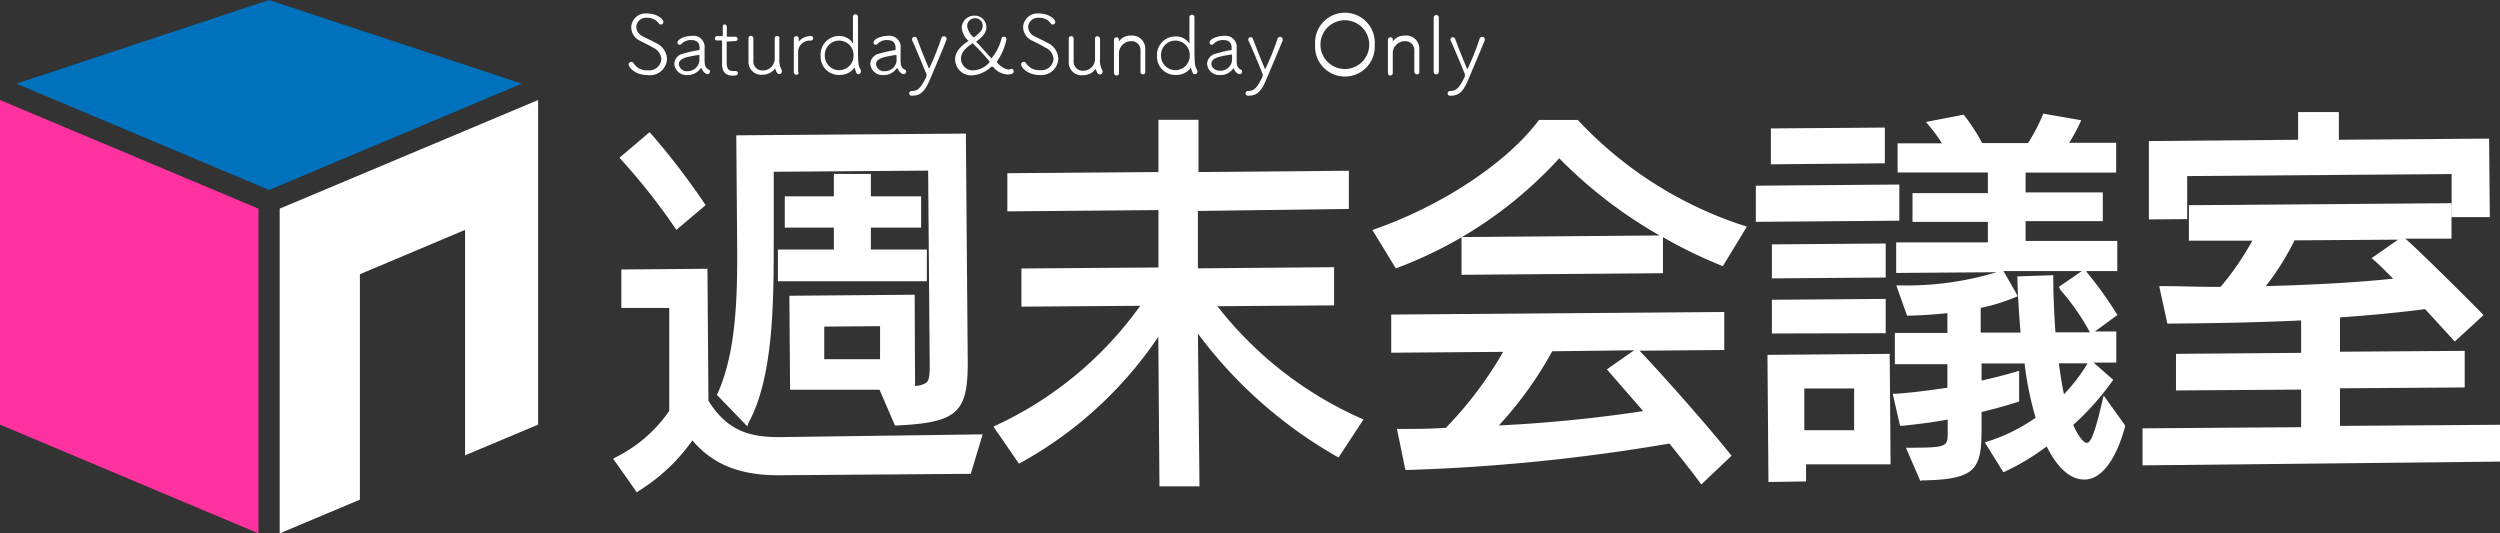 <svg id="レイヤー_1" data-name="レイヤー 1" xmlns="http://www.w3.org/2000/svg" viewBox="0 0 174.22 37.17"><rect x="0" y="0" width="174.22" height="37.17" fill="#333333" stroke="none"/><defs><style>.cls-1{fill:#0071bc;}.cls-2{fill:#fff;}.cls-3{fill:#ff32a0;}</style></defs><title>rogo</title><polygon class="cls-1" points="18.75 13.24 36.36 5.83 18.75 0 1.14 5.83 18.75 13.24"/><polygon class="cls-2" points="37.5 6.16 37.5 6.16 37.5 6.16 37.5 6.16"/><polygon class="cls-2" points="19.49 14.54 19.49 37.17 25.08 34.82 25.08 19.11 32.41 16.02 32.41 31.73 37.5 29.59 37.5 6.97 19.49 14.54"/><polygon class="cls-2" points="0 6.16 0 6.16 0 6.16 0 6.16"/><polygon class="cls-3" points="18.01 14.54 0 6.97 0 29.59 18.01 37.17 18.01 14.54"/><path class="cls-2" d="M45.65,5.34c-.93,0-1.32-.58-1.32-.74a.18.18,0,0,1,.19-.18.17.17,0,0,1,.15.09,1.08,1.08,0,0,0,1,.5.85.85,0,0,0,.94-.78.94.94,0,0,0-.54-.78c-.29-.17-.6-.32-.91-.48A1.05,1.05,0,0,1,44.51,2a1,1,0,0,1,1.1-.95c.72,0,1.14.41,1.14.59a.18.18,0,0,1-.17.18.18.18,0,0,1-.16-.1,1,1,0,0,0-.81-.37.68.68,0,0,0-.75.64.74.74,0,0,0,.45.65c.26.14.66.32.91.46A1.27,1.27,0,0,1,47,4.23,1.18,1.18,0,0,1,45.65,5.34Z" transform="translate(-0.52 -0.11)"/><path class="cls-2" d="M49.34,4.88a1.1,1.1,0,0,1-.91.46.85.85,0,0,1-.92-.78.76.76,0,0,1,.61-.71,8.9,8.9,0,0,1,1.06-.24c.06,0,.09,0,.09-.06v-.1c0-.31-.13-.55-.59-.55a.91.91,0,0,0-.67.27.16.16,0,0,1-.12.06.16.16,0,0,1-.16-.16c0-.21.48-.46,1-.46a.78.78,0,0,1,.89.87v.16c0,.19,0,.45,0,.64,0,.47.09.58.32.7a.14.14,0,0,1,.06.12.18.18,0,0,1-.17.18.54.54,0,0,1-.4-.4l0,0S49.34,4.86,49.34,4.88Zm-.08-.72V4c0-.05,0-.06-.06-.06h0c-.9.14-1.37.25-1.37.65a.55.55,0,0,0,.61.48A.82.82,0,0,0,49.26,4.16Z" transform="translate(-0.52 -0.11)"/><path class="cls-2" d="M51.25,3c-.09,0-.09,0-.09.08,0,.22,0,.81,0,1.23s0,.75.46.75h.18a.14.14,0,0,1,.14.15c0,.15-.14.17-.37.17-.73,0-.73-.62-.73-.87s0-1.06,0-1.34V3c0-.06,0-.07,0-.07h-.34a.14.14,0,0,1-.16-.15.15.15,0,0,1,.16-.15h.33s.06,0,.06,0,0-.3,0-.5V2A.16.16,0,0,1,51,1.81a.17.17,0,0,1,.17.18c0,.16,0,.62,0,.62s0,.06.08.06h.51a.15.15,0,0,1,.16.15.14.14,0,0,1-.16.15Z" transform="translate(-0.52 -0.11)"/><path class="cls-2" d="M54.83,2.8c0,.44,0,.91,0,1.39A1.46,1.46,0,0,0,55,5a.19.19,0,0,1,0,.11.16.16,0,0,1-.17.16c-.19,0-.27-.3-.28-.4v0h0a1.12,1.12,0,0,1-.92.45.89.89,0,0,1-.95-.91c0-.2,0-.74,0-1.17,0-.18,0-.34,0-.46a.16.16,0,0,1,.17-.17.17.17,0,0,1,.17.16h0c0,.24,0,.69,0,1.06s0,.44,0,.53a.62.62,0,0,0,.64.66.83.83,0,0,0,.85-.77c0-.19,0-.39,0-.58s0-.6,0-.9h0a.15.15,0,0,1,.16-.15.17.17,0,0,1,.18.16Z" transform="translate(-0.52 -0.11)"/><path class="cls-2" d="M56.18,5.16a.16.16,0,0,1-.16.16.17.17,0,0,1-.18-.16h0c0-.46,0-1,0-1.49,0-.32,0-.62,0-.87h0A.16.16,0,0,1,56,2.63a.16.16,0,0,1,.18.16c0,.09,0,.13,0,.21V3l0,0a1.16,1.16,0,0,1,.83-.38.16.16,0,0,1,.18.15.17.17,0,0,1-.18.17.82.82,0,0,0-.87.7V5.16Z" transform="translate(-0.52 -0.11)"/><path class="cls-2" d="M60.36,5.28a.17.17,0,0,1-.16-.09,2.5,2.5,0,0,1-.12-.36c0-.06,0-.09,0-.09s0,0,0,.06a1.21,1.21,0,0,1-1,.53A1.27,1.27,0,0,1,57.71,4,1.28,1.28,0,0,1,59,2.62a1.12,1.12,0,0,1,.9.42s0,.07.06.07,0,0,0-.11c0-.69,0-1.46,0-1.7a.17.17,0,0,1,.17-.19.18.18,0,0,1,.18.18h0c0,.25,0,.85,0,1.51,0,1.8,0,1.84.2,2.2a.2.2,0,0,1,0,.1A.17.17,0,0,1,60.36,5.28ZM60,4a1,1,0,0,0-1-1.06,1,1,0,0,0-1,1.06,1,1,0,0,0,1,1A1,1,0,0,0,60,4Z" transform="translate(-0.52 -0.11)"/><path class="cls-2" d="M63,4.88a1.06,1.06,0,0,1-.9.46.85.85,0,0,1-.93-.78.76.76,0,0,1,.61-.71,9.35,9.35,0,0,1,1.06-.24c.07,0,.09,0,.09-.06s0-.07,0-.1c0-.31-.13-.55-.6-.55a.9.9,0,0,0-.66.27.17.17,0,0,1-.12.06.16.16,0,0,1-.16-.16c0-.21.48-.46,1-.46a.78.78,0,0,1,.89.87.86.86,0,0,1,0,.16c0,.19,0,.45,0,.64,0,.47.09.58.32.7a.13.13,0,0,1,.07.12.19.19,0,0,1-.18.18.55.55,0,0,1-.4-.4s0,0,0,0ZM63,4.16C63,4.1,63,4,63,4s0-.06-.06-.06h0c-.89.14-1.37.25-1.37.65a.55.55,0,0,0,.61.48A.81.81,0,0,0,63,4.16Z" transform="translate(-0.52 -0.11)"/><path class="cls-2" d="M64.07,6.78a.17.17,0,0,1-.19-.17c0-.08.07-.16.2-.16.46,0,.66-.32,1-1a.25.25,0,0,0,0-.07.23.23,0,0,0,0-.11c-.18-.44-.82-2-1-2.36a.12.12,0,0,1,0-.08.16.16,0,0,1,.17-.15.17.17,0,0,1,.17.11c.14.38.63,1.66.8,2,0,.05,0,.08.06.08a18.76,18.76,0,0,0,.84-2.1.19.19,0,0,1,.17-.13.17.17,0,0,1,.19.17.11.11,0,0,1,0,.07c-.27.69-.79,1.91-1.14,2.74S64.69,6.78,64.07,6.78Z" transform="translate(-0.52 -0.11)"/><path class="cls-2" d="M70.72,5.3a1.4,1.4,0,0,1-1-.54.08.08,0,0,0-.07,0l-.05,0a2.11,2.11,0,0,1-1.34.6,1.12,1.12,0,0,1-1.18-1.1c0-.65.58-1.06.94-1.3,0,0,0,0,0,0s0,0,0,0a1.39,1.39,0,0,1-.48-.92.87.87,0,0,1,.88-.84.81.81,0,0,1,.84.81c0,.37-.27.67-.71,1a.05.05,0,0,0,0,0l0,0,1.06,1.17s0,0,0,0a3.56,3.56,0,0,0,.71-1.4.15.15,0,0,1,.15-.11.18.18,0,0,1,.19.17A4.14,4.14,0,0,1,70,4.39a.09.09,0,0,0,0,.06,1.31,1.31,0,0,0,.8.51A.61.61,0,0,0,71,4.9H71a.17.17,0,0,1,.16.17C71.2,5.28,70.84,5.3,70.72,5.3ZM68.3,3.12l0,0c-.43.3-.81.59-.81,1.1a.82.82,0,0,0,.88.79,1.57,1.57,0,0,0,1.13-.59A15.88,15.88,0,0,0,68.3,3.12ZM69,1.9a.51.51,0,0,0-.53-.52.54.54,0,0,0-.55.56,1.31,1.31,0,0,0,.45.78,2.36,2.36,0,0,0,.54-.49A.68.68,0,0,0,69,1.9Z" transform="translate(-0.52 -0.11)"/><path class="cls-2" d="M73,5.34c-.93,0-1.32-.58-1.32-.74a.18.18,0,0,1,.19-.18.17.17,0,0,1,.15.09A1.08,1.08,0,0,0,73,5a.85.85,0,0,0,.94-.78.94.94,0,0,0-.54-.78c-.29-.17-.6-.32-.91-.48A1.05,1.05,0,0,1,71.82,2a1,1,0,0,1,1.1-.95c.72,0,1.14.41,1.14.59a.18.18,0,0,1-.17.18.18.18,0,0,1-.16-.1.94.94,0,0,0-.81-.37.68.68,0,0,0-.75.64.74.74,0,0,0,.45.65c.26.14.66.32.91.46a1.27,1.27,0,0,1,.74,1.09A1.18,1.18,0,0,1,73,5.34Z" transform="translate(-0.52 -0.11)"/><path class="cls-2" d="M77.18,2.8c0,.44,0,.91,0,1.39a1.39,1.39,0,0,0,.17.84.19.19,0,0,1,0,.11.17.17,0,0,1-.18.16c-.19,0-.27-.3-.28-.4s0,0,0,0h0a1.11,1.11,0,0,1-.92.45A.88.88,0,0,1,75,4.43c0-.2,0-.74,0-1.17V2.8a.16.16,0,0,1,.17-.17.17.17,0,0,1,.17.16h0c0,.24,0,.69,0,1.06s0,.44,0,.53a.63.63,0,0,0,.65.66.82.82,0,0,0,.84-.77c0-.19,0-.39,0-.58s0-.6,0-.9h0A.15.15,0,0,1,77,2.64a.17.17,0,0,1,.17.16Z" transform="translate(-0.52 -0.11)"/><path class="cls-2" d="M80,5.16c0-.24,0-.69,0-1s0-.43,0-.52a.62.62,0,0,0-.64-.66.86.86,0,0,0-.86.76c0,.18,0,.5,0,.89,0,.18,0,.37,0,.58h0a.16.16,0,0,1-.17.16.18.18,0,0,1-.18-.16h0c0-.46,0-1,0-1.48,0-.32,0-.62,0-.87h0a.17.17,0,0,1,.18-.15.15.15,0,0,1,.16.15V3h0a1,1,0,0,1,.84-.41.91.91,0,0,1,1,.91c0,.18,0,.6,0,1,0,.24,0,.47,0,.63a.15.15,0,0,1-.16.16A.17.17,0,0,1,80,5.16Z" transform="translate(-0.52 -0.11)"/><path class="cls-2" d="M83.79,5.28a.16.16,0,0,1-.15-.09,1.26,1.26,0,0,1-.12-.36q0-.09,0-.09s0,0,0,.06a1.2,1.2,0,0,1-1,.53A1.27,1.27,0,0,1,81.15,4a1.28,1.28,0,0,1,1.3-1.35,1.11,1.11,0,0,1,.9.42s.05.07.06.07,0,0,0-.11c0-.69,0-1.46,0-1.7a.17.17,0,0,1,.18-.19.17.17,0,0,1,.17.18h0c0,.25,0,.85,0,1.51,0,1.8,0,1.84.2,2.2a.44.44,0,0,1,0,.1A.18.18,0,0,1,83.79,5.28ZM83.43,4a1,1,0,0,0-1-1.06,1,1,0,0,0-1,1.06,1,1,0,0,0,1,1A1,1,0,0,0,83.43,4Z" transform="translate(-0.52 -0.11)"/><path class="cls-2" d="M86.46,4.88a1.06,1.06,0,0,1-.9.46.85.85,0,0,1-.92-.78.76.76,0,0,1,.61-.71,8.79,8.79,0,0,1,1-.24c.07,0,.1,0,.1-.06v-.1c0-.31-.13-.55-.59-.55a.91.91,0,0,0-.67.27.16.16,0,0,1-.12.06.16.16,0,0,1-.16-.16c0-.21.48-.46,1-.46a.78.78,0,0,1,.89.87.86.86,0,0,1,0,.16c0,.19,0,.45,0,.64,0,.47.09.58.32.7a.14.14,0,0,1,.06.12.18.18,0,0,1-.17.18.52.52,0,0,1-.4-.4l0,0Zm-.08-.72c0-.06,0-.12,0-.19s0-.06-.06-.06h0c-.9.14-1.38.25-1.38.65,0,.24.23.48.62.48A.81.81,0,0,0,86.38,4.16Z" transform="translate(-0.52 -0.11)"/><path class="cls-2" d="M87.5,6.78a.17.17,0,0,1-.18-.17.17.17,0,0,1,.19-.16c.46,0,.66-.32,1-1a.11.11,0,0,0,0-.07.23.23,0,0,0,0-.11c-.17-.44-.82-2-1-2.36a.22.22,0,0,1,0-.08.17.17,0,0,1,.33,0c.14.38.64,1.66.8,2,0,.05,0,.08.06.08a18.83,18.83,0,0,0,.85-2.1.17.17,0,0,1,.17-.13.18.18,0,0,1,.19.17.25.25,0,0,1,0,.07c-.28.69-.8,1.91-1.15,2.74S88.13,6.78,87.5,6.78Z" transform="translate(-0.52 -0.11)"/><path class="cls-2" d="M92.17,3.22a2.08,2.08,0,1,1,4.15,0,2.08,2.08,0,1,1-4.15,0Zm3.77,0a1.7,1.7,0,1,0-3.4,0,1.7,1.7,0,1,0,3.4,0Z" transform="translate(-0.52 -0.11)"/><path class="cls-2" d="M99.08,5.16c0-.24,0-.69,0-1s0-.43,0-.52a.62.62,0,0,0-.64-.66.85.85,0,0,0-.86.76c0,.18,0,.5,0,.89v.58h0a.16.16,0,0,1-.16.16.17.17,0,0,1-.18-.16h0c0-.46,0-1,0-1.48,0-.32,0-.62,0-.87h0a.17.17,0,0,1,.18-.15.15.15,0,0,1,.16.15V3s0,0,0,0,0,0,0,0a1,1,0,0,1,.85-.41.91.91,0,0,1,1,.91c0,.18,0,.6,0,1v.63a.15.15,0,0,1-.17.16.17.17,0,0,1-.17-.16Z" transform="translate(-0.52 -0.11)"/><path class="cls-2" d="M100.79,5.11a.18.18,0,1,1-.36,0h0c0-.41,0-1.24,0-2s0-1.54,0-1.77h0a.18.18,0,0,1,.19-.18.17.17,0,0,1,.17.17h0c0,.26,0,1.11,0,2s0,1.43,0,1.83Z" transform="translate(-0.52 -0.11)"/><path class="cls-2" d="M101.59,6.78a.17.17,0,0,1-.19-.17c0-.08.07-.16.2-.16.46,0,.66-.32,1-1a.11.11,0,0,0,0-.07.23.23,0,0,0,0-.11c-.17-.44-.82-2-1-2.36a.22.22,0,0,1,0-.08.17.17,0,0,1,.33,0c.14.38.64,1.66.8,2,0,.05,0,.08.06.08a17,17,0,0,0,.84-2.1.19.19,0,0,1,.18-.13.17.17,0,0,1,.18.17.2.2,0,0,1,0,.07c-.28.69-.8,1.91-1.15,2.74S102.22,6.78,101.59,6.78Z" transform="translate(-0.52 -0.11)"/><path class="cls-2" d="M54.89,33c-2.46,0-4.54-.58-6.12-2.58A12.7,12.7,0,0,1,45,34.13l-1.4-2a10.06,10.06,0,0,0,3.82-3.34l-.06-7.45-3.34,0,0-2.25,5.54-.05.08,9.05c1.31,2.14,2.88,2.71,5.29,2.69l13.85-.22L68,32.92ZM47.68,15.81A42.15,42.15,0,0,0,44,11.12l1.76-1.5a48.41,48.41,0,0,1,3.65,4.75ZM62,27.29h1.3c2.07,0,2.2-.23,2.19-1.74L65.41,11.8l-11.19.09,0,5.17c0,4,0,9.25-1.73,12.4l-1.82-1.87C52,24.74,52.12,21,52.09,17L52,9.76,67.6,9.63l.12,15.78c0,3.37-.68,3.93-4.71,4.12Zm-7.11-7.8,0-1.77,3.9,0v-2l-3.42,0,0-1.75,3.42,0V12.41l2.15,0V14l3.5,0v1.75l-3.5,0,0,2,3.9,0v1.78Zm.85,7.61,0-6.13,8.3-.06,0,6.12Zm6.28-4.48-4.32,0,0,2.71,4.32,0Z" transform="translate(-0.52 -0.11)"/><path class="cls-2" d="M44.9,34.42l-1.65-2.34.21-.12a9.8,9.8,0,0,0,3.7-3.22l0-7.17-3.34,0,0-2.68,6-.05.07,9.2c1.33,2.13,2.93,2.56,5.08,2.53L69,30.38l-.83,2.75-13.29.1h-.11c-2.7,0-4.57-.75-6-2.43a12.84,12.84,0,0,1-3.72,3.51Zm-1-2.19L45,33.84a12.27,12.27,0,0,0,3.58-3.52l.17-.25.18.24c1.38,1.75,3.2,2.53,6,2.49l13-.1.57-1.88L54.88,31h-.12c-2.2,0-3.95-.49-5.37-2.79l0,0-.07-8.89-5.11,0v1.83l3.34,0,.07,7.73,0,.06A10.23,10.23,0,0,1,43.88,32.23Zm8.7-2.41-2.12-2.19.06-.13c1.3-2.91,1.38-6.78,1.35-10.5l-.06-7.46,16-.12.13,16c0,3.45-.76,4.14-4.92,4.34h-.15l-1.08-2.49-6.23,0-.05-6.55,8.73-.07L64.29,27a1.48,1.48,0,0,0,.78-.22c.21-.17.24-.53.24-1.26L65.2,12l-10.76.08,0,5c0,4.43-.07,9.42-1.76,12.5Zm9.78-2.32.78,1.81c3.82-.19,4.39-.73,4.37-3.9L67.38,9.85,52.25,10l0,7c0,3.71,0,7.58-1.33,10.55l1.51,1.56c1.51-3,1.6-7.78,1.57-12l0-5.39,11.61-.09.11,14c0,.76,0,1.29-.38,1.6a3.39,3.39,0,0,1-2,.36Zm-6.42-6.31L56,26.88l7.87-.06,0-5.7Zm1.6,4.38,0-3.13,4.75,0,0,3.14Zm.4-2.7,0,2.27,3.89,0V22.84Zm-3.23-3.16,0-2.21,3.9,0,0-1.53-3.42,0V13.79l3.42,0,0-1.56,2.58,0v1.56l3.5,0,0,2.18-3.5,0v1.53l3.9,0,0,2.21Zm.41-1.78v1.35l9.52-.08V17.85l-3.9,0,0-2.39,3.5,0V14.15l-3.5,0V12.61H59v1.57l-3.42,0v1.32l3.42,0,0,2.39Zm-7.49-1.8-.13-.2a43.22,43.22,0,0,0-3.68-4.66l-.15-.17,2.1-1.78.14.16a50,50,0,0,1,3.66,4.77l.1.16Zm-3.34-5a43.23,43.23,0,0,1,3.43,4.35l1.38-1.17a49,49,0,0,0-3.38-4.4Z" transform="translate(-0.52 -0.11)"/><path class="cls-2" d="M93.74,31.65a30.91,30.91,0,0,1-9.94-9l.09,11.11-2.36,0-.09-11a27,27,0,0,1-9.84,9.31L70.07,30a25.45,25.45,0,0,0,10.27-8.73l-8.45.07,0-2.23L81.41,19l0-4.37-10.53.08,0-2.23,10.53-.08,0-3.63,2.36,0,0,3.63,10.48-.08v2.23l-10.47.08,0,4.37,9.5-.07v2.23l-8.35.06a26.45,26.45,0,0,0,10.3,8.2Z" transform="translate(-0.52 -0.11)"/><path class="cls-2" d="M81.32,34l-.08-10.42a27.66,27.66,0,0,1-9.54,8.75l-.17.09-1.78-2.58.23-.11a25.53,25.53,0,0,0,10-8.31l-8.28.06,0-2.66,9.55-.07,0-4-10.53.09,0-2.66,10.53-.08,0-3.64,2.79,0,0,3.64,10.48-.09,0,2.66L84,14.81l0,4,9.49-.08,0,2.66-8.13.06a26.07,26.07,0,0,0,9.95,7.79l.23.1-1.74,2.65-.18-.1A31.48,31.48,0,0,1,84,23.36L84.11,34Zm.33-11.94.09,11.51,1.93,0L83.58,22l.4.57a30.84,30.84,0,0,0,9.69,8.81l1.24-1.89a26.53,26.53,0,0,1-10.15-8.16L84.5,21l8.57-.07,0-1.79-9.49.07,0-4.8L94,14.3l0-1.79-10.47.08,0-3.63H81.55l0,3.63-10.53.09,0,1.79,10.52-.08,0,4.81-9.55.07,0,1.8L80.74,21l-.21.33A25.77,25.77,0,0,1,70.39,30l1.28,1.85a26.8,26.8,0,0,0,9.59-9.13Z" transform="translate(-0.52 -0.11)"/><path class="cls-2" d="M120.45,18.39a33.29,33.29,0,0,1-11.38-7.57,28.48,28.48,0,0,1-11.29,7.73l-1.4-2.3c5.13-1.82,9.38-4.9,11.4-7.57l2.49,0A27.93,27.93,0,0,0,121.89,16Zm-1.34,15.16c-.59-.79-1.36-1.77-2.17-2.77a135.09,135.09,0,0,1-18.31,1.87l-.49-2.44c1.06,0,2.14,0,3.26-.08a26.4,26.4,0,0,0,4.33-5.73l-8,.06V22.23l22.75-.18,0,2.23-12,.1A25.61,25.61,0,0,1,104.39,30a102.56,102.56,0,0,0,11-1.06l-2.62-3,1.84-1.29c1.64,1.71,4.77,5.24,6.35,7.22ZM102.53,19l0-2.2,13.61-.11v2.2Z" transform="translate(-0.52 -0.11)"/><path class="cls-2" d="M119.08,33.87l-.14-.19c-.56-.76-1.3-1.69-2.08-2.66a132.48,132.48,0,0,1-18.22,1.84h-.18L97.87,30h.27c1,0,2,0,3-.07h.13a26.31,26.31,0,0,0,4-5.3l-7.8.06,0-2.66h.21l23-.18,0,2.65-5.9.05c1.66,1.75,4.73,5.22,6.28,7.16l.13.16Zm-2-3.33.08.11c.75.93,1.46,1.83,2,2.58l1.52-1.42c-1.56-1.93-4.45-5.19-6.07-6.91L113.09,26l2.72,3.14-.39.06a102.44,102.44,0,0,1-11,1.07l-.54,0,.38-.4a25.51,25.51,0,0,0,4.08-5.58l.06-.11,11.93-.09v-1.8L98,22.45l0,1.79,8.11-.06-.18.32a27,27,0,0,1-4.37,5.79l-.06.06h-.3c-1,0-1.88.06-2.79.08l.41,2a128.2,128.2,0,0,0,18.09-1.85Zm-8.39-5.95a26.05,26.05,0,0,1-3.72,5.17,100.64,100.64,0,0,0,10.06-1l-2.53-2.91,1.9-1.33Zm-6.32-5.33,0-2.63,13.81-.11a31.86,31.86,0,0,1-7-5.38,29.06,29.06,0,0,1-11.22,7.61l-.17.06-1.63-2.67.25-.09c4.67-1.65,9.1-4.6,11.3-7.5l.06-.08,2.7,0,.07.07A27.33,27.33,0,0,0,122,15.82l.26.08-1.68,2.76-.17-.07a33.22,33.22,0,0,1-4-1.95l0,2.51Zm.41-2.21v1.77l13.18-.1,0-1.77Zm-6-.69,1.17,1.92a28.42,28.42,0,0,0,11-7.6l.15-.18.17.17a33.07,33.07,0,0,0,11.13,7.46l1.21-2a28.1,28.1,0,0,1-11.4-7.26l-2.28,0C105.66,11.78,101.31,14.69,96.7,16.36Z" transform="translate(-0.52 -0.11)"/><path class="cls-2" d="M123.06,15.4V13.31l9.57-.08v2.1Zm3.1,16.87v1.2H124l-.06-8.43L132,25l.06,7.26Zm-2-20.88,0-2.07,7.51-.06v2.07Zm.06,7.9,0-1.93,7.51-.06v1.93Zm0,3.85,0-2,7.51-.06v2Zm5.73,3.8L126,27l0,3.34,3.9,0Zm18.45,2.85c-.56,2.05-1.48,3.51-2.62,3.52-1,0-1.89-1-2.56-2.42a16.26,16.26,0,0,1-3,1.86l-1-1.69a12.39,12.39,0,0,0,3.46-1.75,23.31,23.31,0,0,1-.83-4.08l-3.39,0v1.67c.9-.2,1.77-.42,2.62-.66V28c-.76.24-1.66.49-2.62.71l0,1.37c0,2.6-.22,3.29-4,3.35l-.83-1.88c2.65,0,2.81-.12,2.8-1.32V29.09c-1.14.22-2.28.36-3.36.48l-.42-1.8c1.2-.09,2.47-.26,3.77-.46l0-2-3.66,0V23.55l3.66,0,0-1.83c-1,.11-2,.18-2.86.21L133,20.21a21.93,21.93,0,0,0,7-1l.86,1.53a11.89,11.89,0,0,1-2.46.68v2.13l3.24,0c-.12-1.27-.21-2.6-.24-3.92l2.06-.07c0,1.38.08,2.73.17,4l4.14,0v1.75l-4,0c.14,1.12.31,2.07.47,2.81a12.14,12.14,0,0,0,2-2.48l1.26,1.1a17.88,17.88,0,0,1-2.71,3c.35.87.83,1.53,1.18,1.53s.79-.83,1.3-3ZM132.8,18.91l0-1.73,6.39-.05V15.28l-5.25,0V13.75l5.25,0,0-1.8-6.28.05,0-1.65,3.27,0A13,13,0,0,0,135,8.73l2.14-.41a12.44,12.44,0,0,1,1.24,1.95l3.44,0a11.5,11.5,0,0,0,1.07-2l2.21.38a16.77,16.77,0,0,1-.92,1.63l3.45,0v1.64l-6.31.05,0,1.81,5.38,0v1.57l-5.38,0v1.86l6.39-.05,0,1.72ZM146.35,23a16.37,16.37,0,0,0-2-2.9l1.37-.94a24.38,24.38,0,0,1,2,2.83Z" transform="translate(-0.52 -0.11)"/><path class="cls-2" d="M123.76,33.7l-.07-8.86,8.52-.07.06,7.7-5.89,0v1.19Zm.36-8.44.07,8,1.77,0V32.06l5.89,0-.06-6.84Zm10.22,8.36-1-2.31h.33c2.59,0,2.59-.1,2.58-1.11v-.85c-1.15.21-2.27.34-3.13.43l-.19,0-.51-2.23.25,0c1.23-.09,2.53-.27,3.56-.42V25.49l-3.66,0,0-2.18,3.66,0V21.93c-.81.09-1.68.15-2.64.18h-.17L132.67,20H133a21.68,21.68,0,0,0,6.66-.92l-7,.05V17l6.39,0,0-1.43-5.25,0v-2l5.25,0V12.13l-6.29,0V10.1l3.09,0a10.47,10.47,0,0,0-.88-1.21l-.23-.28,2.63-.51.08.11a12.81,12.81,0,0,1,1.2,1.87l3.2,0a13.06,13.06,0,0,0,1-1.89l.06-.16,2.65.46-.12.25a13.12,13.12,0,0,1-.72,1.32l3.27,0,0,2.08-6.31,0v1.38l5.38,0,0,2-5.38,0V16.9l6.39,0V19l-2.15,0,0,.05a26.12,26.12,0,0,1,2.05,2.84l.11.17-1.57,1.15H148l0,2.17-1.58,0,1.37,1.2-.12.16A18.48,18.48,0,0,1,145,29.72c.35.82.75,1.25.92,1.25s.44,0,1.09-2.84l.11-.46,1.49,2.08,0,.1c-.65,2.36-1.66,3.67-2.83,3.68h0c-1,0-1.89-.82-2.63-2.31a16.18,16.18,0,0,1-2.84,1.72l-.18.08-1.29-2.08.27-.09a12.19,12.19,0,0,0,3.27-1.63,22.46,22.46,0,0,1-.77-3.78l-3,0v1.19c.81-.18,1.6-.38,2.35-.6l.27-.08,0,2.14-.15.05c-.73.23-1.58.47-2.47.68v1.2c0,2.79-.38,3.51-4.16,3.57ZM134,31.74l.64,1.44c3.49-.06,3.62-.67,3.6-3.12V28.51l.17,0c.87-.2,1.71-.43,2.45-.66V26.55c-.76.22-1.55.41-2.36.59l-.26.05,0-2.15,3.8,0,0,.19a23.7,23.7,0,0,0,.82,4l.05.15-.13.09a12.82,12.82,0,0,1-3.25,1.7l.8,1.29a15.4,15.4,0,0,0,2.79-1.75l.22-.16.11.24c.68,1.46,1.54,2.3,2.36,2.3h0c.93,0,1.8-1.2,2.39-3.27l-.82-1.14c-.6,2.37-1,2.71-1.4,2.71h0c-.52,0-1.05-.85-1.38-1.66l-.05-.14.11-.1a17.74,17.74,0,0,0,2.56-2.83l-.92-.8a12.17,12.17,0,0,1-1.87,2.3l-.27.27-.09-.37c-.17-.8-.34-1.78-.47-2.83l0-.24,4,0V23.65l-4.12,0,0-.2c-.09-1.31-.14-2.57-.16-3.77l-1.63.05c0,1.16.11,2.37.23,3.7l0,.23-3.68,0,0-2.52.18,0a13,13,0,0,0,2.19-.58l-.65-1.15a21.53,21.53,0,0,1-6.6,1l.4,1.27c1,0,1.86-.11,2.69-.2l.23,0,0,2.28-3.66,0v1.32l3.66,0,0,2.45-.18,0c-1,.15-2.29.33-3.53.43l.31,1.37c.89-.09,2-.23,3.16-.45l.25-.05V30.2C136.66,31.56,136.32,31.71,134,31.74ZM144,25.43c.1.78.22,1.51.35,2.16A12.21,12.21,0,0,0,146,25.43v0Zm-5.45-3.87,0,1.73,2.78,0c-.11-1.33-.19-2.55-.22-3.71v-.21l2.5-.08v.22c0,1.19.06,2.45.15,3.76l2.41,0-.05-.08a15.82,15.82,0,0,0-2-2.86L144,20.1,145.6,19l-5.46,0,1,1.75-.22.09A12.48,12.48,0,0,1,138.57,21.56Zm6.09-1.38a16.65,16.65,0,0,1,1.76,2.55l1-.76a24.66,24.66,0,0,0-1.79-2.48ZM133,17.4v1.29l14.55-.11v-1.3l-6.39,0,0-2.28,5.39-.05V13.87l-5.39,0V11.68l6.31,0V10.41l-3.62,0,.2-.33c.23-.37.54-.88.78-1.35L143,8.46a12.7,12.7,0,0,1-1,1.9l-.06.1-3.7,0-.06-.12a11,11,0,0,0-1.13-1.82l-1.66.33a11.49,11.49,0,0,1,.89,1.3l.19.32-3.42,0v1.21l6.28-.05,0,2.24-5.25,0V15.1l5.25,0,0,2.29Zm-7.14,13.13,0-3.77,4.32,0,0,3.77Zm.4-3.35,0,2.91,3.47,0,0-2.91ZM124,23.35,124,21l7.93-.06,0,2.39Zm.41-2v1.53l7.08-.05V21.33ZM124,19.51l0-2.37,7.93-.06,0,2.37Zm.41-1.94v1.51l7.08-.06V17.51Zm-1.53-2,0-2.52,10-.08,0,2.52Zm.41-2.1v1.67l9.15-.07V13.45Zm.64-1.91,0-2.5,7.94-.06,0,2.49Zm.42-2.07v1.63l7.08-.05,0-1.64Z" transform="translate(-0.52 -0.11)"/><path class="cls-2" d="M150,32.32l0-2.14,11.06-.09,0-3.05-8.73.07V25l8.72-.07,0-2.71c-3.24.16-6.42.21-9.36.24l-.47-2.18c1.25.05,2.63.06,4.09.05a18.35,18.35,0,0,0,2.46-3.65l-4.56,0,0-2.05L171,14.52v2l-10.76.09A18,18,0,0,1,158,20.27c3.36-.08,6.86-.24,9.78-.58-.7-.71-1.29-1.31-1.61-1.58l1.69-1.18c.7.56,4.6,4.42,5.32,5.19l-1.69,1.55-2-2.19c-2.07.29-4.13.46-6.23.61l0,2.81,8.7-.07L172,27l-8.7.07,0,3.05L174.5,30l0,2.15ZM171.54,15l0-3-18.85.15,0,3-2.2,0,0-5,10.39-.08V8.13l2.41,0,0,1.94L173.73,10l0,5Z" transform="translate(-0.52 -0.11)"/><path class="cls-2" d="M149.83,32.54l0-2.58,11.05-.08,0-2.62-8.72.06,0-2.55,8.72-.07V22.44c-3.38.16-6.66.2-9.15.22h-.17l-.57-2.61h.28c1.21,0,2.55.06,4,.05a19.58,19.58,0,0,0,2.21-3.22l-4.42,0,0-2.47,18.3-.14,0,2.47-3.22,0c.8.67,4.56,4.4,5.3,5.17l.15.16-2,1.84-2.07-2.26c-2.08.28-4.15.45-5.93.58l0,2.39,8.69-.06,0,2.55-8.69.06,0,2.62,11.16-.08,0,2.57h-.21Zm.41-2.15v1.72l24.05-.19V30.2l-11.17.09,0-3.48,8.7-.07V25.05l-8.7.07,0-3.23.2,0c1.85-.13,4-.3,6.21-.6h.11l1.94,2.11,1.36-1.26c-.95-1-4.14-4.15-5-4.91l-1.33.93c.33.31.8.79,1.32,1.32l.4.41-.44.05c-2.53.29-5.73.48-9.8.58h-.47l.3-.36a17.62,17.62,0,0,0,2.25-3.58l.06-.12,10.68-.09V14.74l-17.44.14v1.61l4.69,0-.15.31a18.76,18.76,0,0,1-2.49,3.7l-.07.08h-.09c-1.37,0-2.65,0-3.82,0l.37,1.73c2.52,0,5.81-.07,9.18-.23h.22l0,3.14-8.73.07v1.69l8.73-.07,0,3.48Zm10.18-13.53a18.29,18.29,0,0,1-2,3.19c3.61-.1,6.52-.27,8.87-.52-.55-.56-1-1-1.28-1.25l-.22-.18,1.85-1.29ZM150.27,15.4l0-5.46,10.4-.09,0-1.93,2.84,0,0,1.93,10.47-.08.05,5.47-2.66,0,0-3-18.43.14,0,3Zm.39-5,0,4.61h1.77l0-3,19.28-.15,0,3,1.79,0,0-4.61L163,10.27V8.33l-2,0,0,1.93Z" transform="translate(-0.52 -0.11)"/></svg>